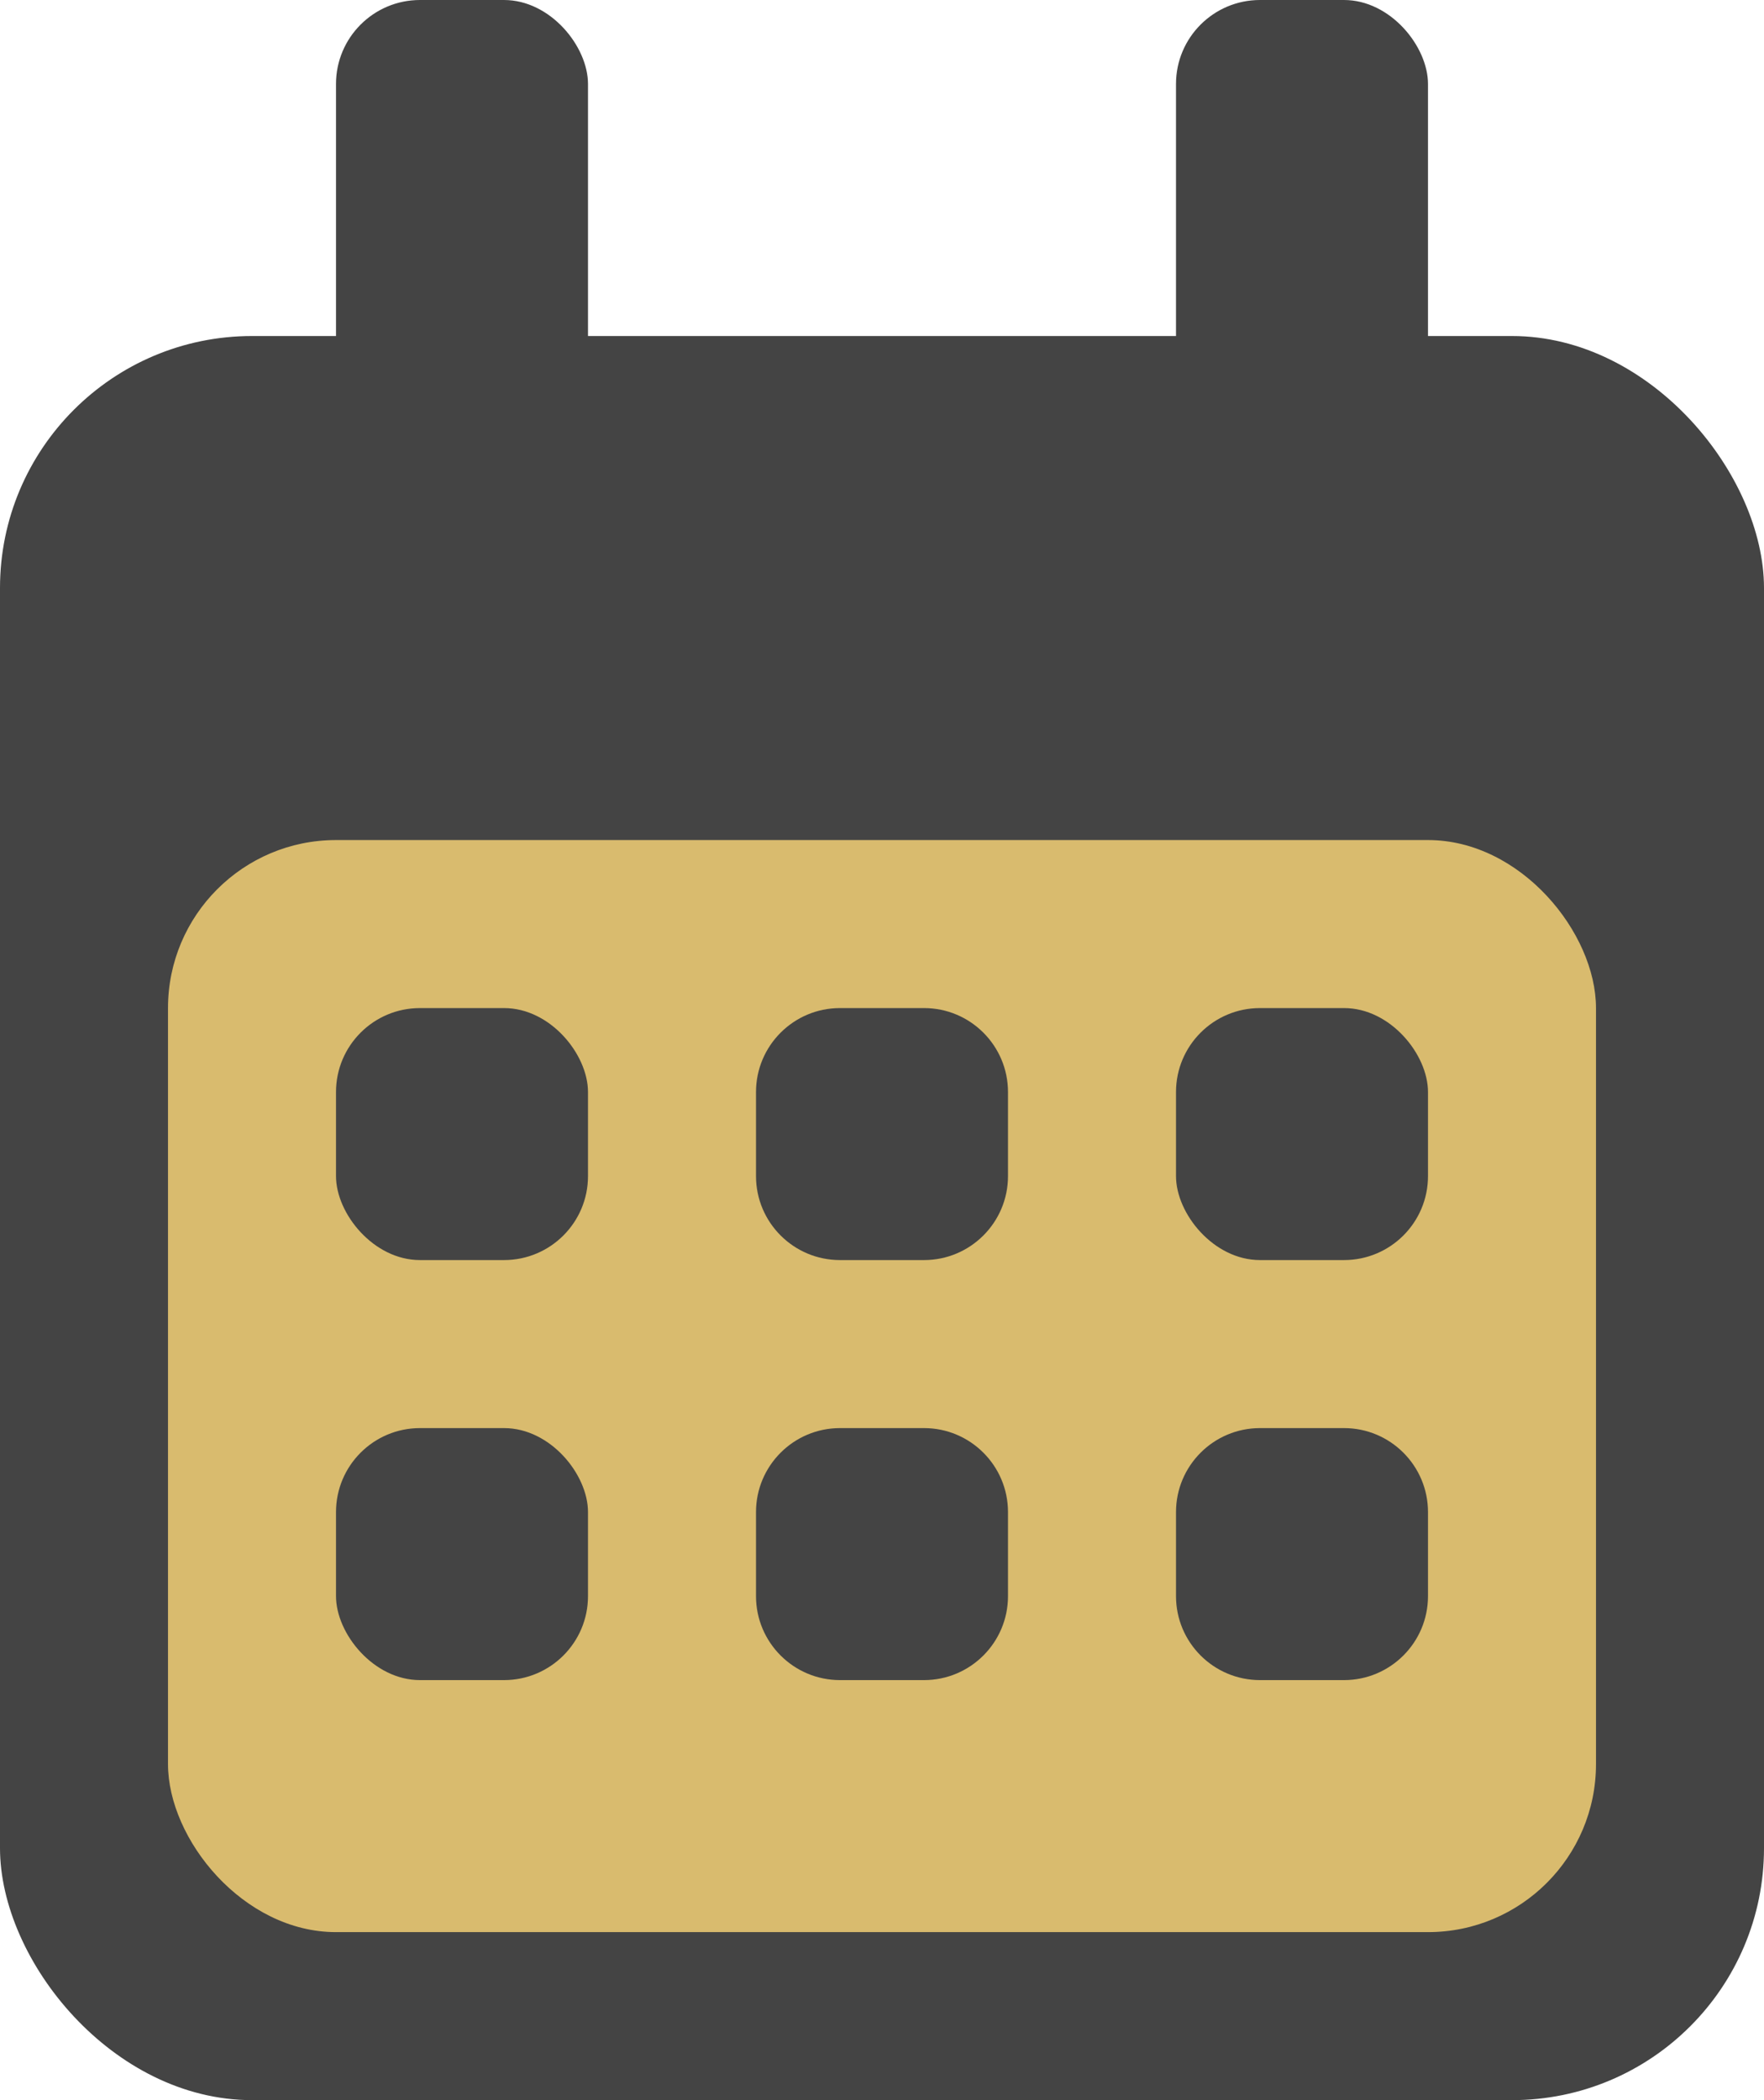 <svg width="21" height="25" viewBox="0 0 21 25" fill="none" xmlns="http://www.w3.org/2000/svg">
<rect y="4" width="21" height="21" rx="3" fill="#444444"/>
<rect x="2" y="10" width="17" height="13" rx="2" fill="#D9BB6E"/>
<rect x="4" y="12" width="3" height="3" rx="1" fill="#444444"/>
<rect x="4" y="17" width="3" height="3" rx="1" fill="#444444"/>
<path d="M9 13C9 12.448 9.448 12 10 12H11C11.552 12 12 12.448 12 13V14C12 14.552 11.552 15 11 15H10C9.448 15 9 14.552 9 14V13Z" fill="#444444"/>
<path d="M9 18C9 17.448 9.448 17 10 17H11C11.552 17 12 17.448 12 18V19C12 19.552 11.552 20 11 20H10C9.448 20 9 19.552 9 19V18Z" fill="#444444"/>
<path d="M14 18C14 17.448 14.448 17 15 17H16C16.552 17 17 17.448 17 18V19C17 19.552 16.552 20 16 20H15C14.448 20 14 19.552 14 19V18Z" fill="#444444"/>
<rect x="14" y="12" width="3" height="3" rx="1" fill="#444444"/>
<rect x="4" width="3" height="5" rx="1" fill="#444444"/>
<rect x="14" width="3" height="5" rx="1" fill="#444444"/>
</svg>
